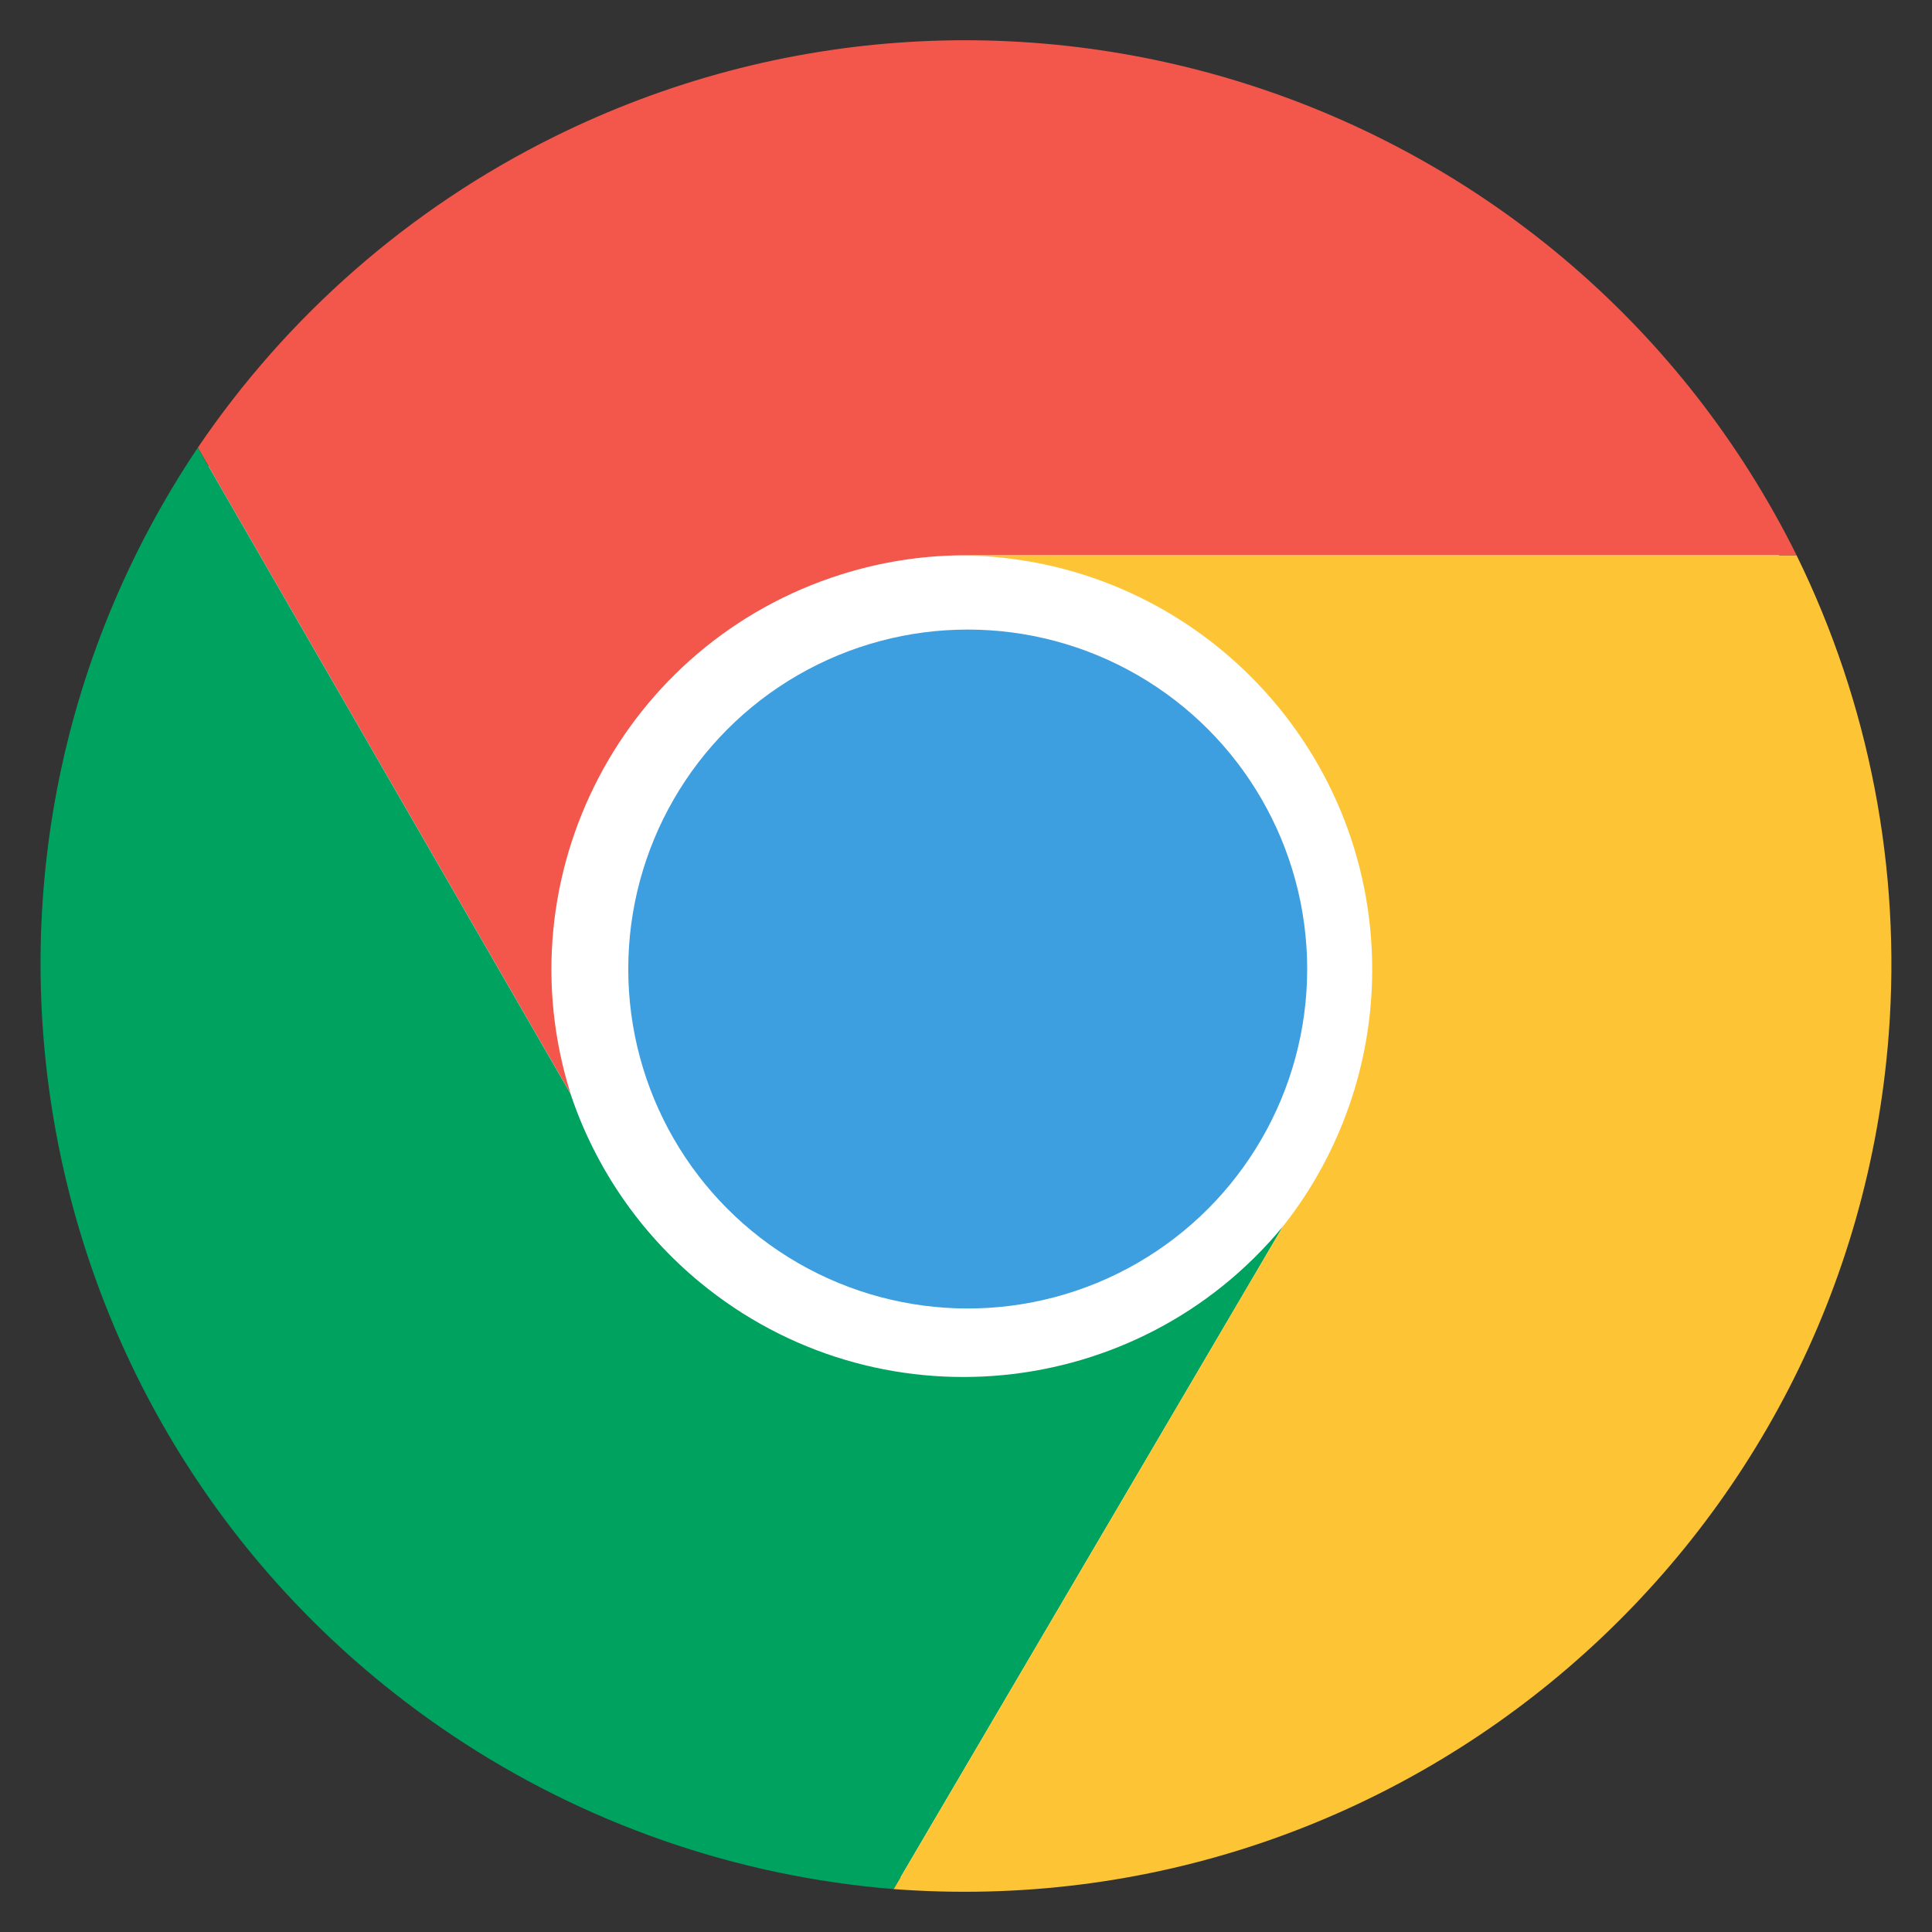 <?xml version="1.0" encoding="UTF-8" standalone="no"?>
<!-- Created with Inkscape (http://www.inkscape.org/) -->

<svg
   xmlns:dc="http://purl.org/dc/elements/1.1/"
   xmlns:cc="http://creativecommons.org/ns#"
   xmlns:rdf="http://www.w3.org/1999/02/22-rdf-syntax-ns#"
   xmlns:svg="http://www.w3.org/2000/svg"
   xmlns="http://www.w3.org/2000/svg"
   xmlns:sodipodi="http://sodipodi.sourceforge.net/DTD/sodipodi-0.dtd"
   xmlns:inkscape="http://www.inkscape.org/namespaces/inkscape"
   width="48"
   height="48"
   id="svg2"
   version="1.1"
   inkscape:version="0.48+devel r12351"
   sodipodi:docname="google-chrome.svg">
  <rect width="100%" height="100%" fill="#333333" stroke="none"/>
  <defs
     id="defs4" />
  <sodipodi:namedview
     id="base"
     pagecolor="#ffffff"
     bordercolor="#666666"
     borderopacity="1.0"
     inkscape:pageopacity="0.0"
     inkscape:pageshadow="2"
     inkscape:zoom="2"
     inkscape:cx="-212.04011"
     inkscape:cy="-12.541935"
     inkscape:document-units="px"
     inkscape:current-layer="layer1"
     showgrid="false"
     fit-margin-top="0"
     fit-margin-left="0"
     fit-margin-right="0"
     fit-margin-bottom="0"
     inkscape:window-width="1366"
     inkscape:window-height="714"
     inkscape:window-x="0"
     inkscape:window-y="30"
     inkscape:window-maximized="1" />
  <g
     inkscape:label="Capa 1"
     inkscape:groupmode="layer"
     id="layer1"
     transform="translate(-180.237,-689.812)">
    <circle
       id="circle47_1_"
       cx="85.314"
       cy="85.713"
       r="83.805"
       sodipodi:cx="85.314003"
       sodipodi:cy="85.712997"
       sodipodi:rx="83.805"
       sodipodi:ry="83.805"
       style="fill:#ffffff"
       transform="matrix(0.27,0,0,0.27,181.245,690.745)"
       d="M 169.119,85.713 C 169.119,131.997 131.598,169.518 85.314,169.518 39.03,169.518 1.509,131.997 1.509,85.713 1.509,39.429 39.03,1.908 85.314,1.908 131.598,1.908 169.119,39.429 169.119,85.713 Z" />
    <circle
       id="circle53_1_"
       cx="85.314"
       cy="85.712"
       r="31.236"
       sodipodi:cx="85.314003"
       sodipodi:cy="85.711998"
       sodipodi:rx="31.236"
       sodipodi:ry="31.236"
       style="fill:#3d9ee0;fill-opacity:1"
       transform="matrix(0.27,0,0,0.27,181.245,690.745)"
       d="m 116.55,85.712 c 0,17.251 -13.985,31.236 -31.236,31.236 -17.251,0 -31.236,-13.985 -31.236,-31.236 0,-17.251 13.985,-31.236 31.236,-31.236 C 102.565,54.476 116.55,68.461 116.55,85.712 Z" />
    <path
       id="path55_1_"
       d="m 224.874,703.609 c -5.666,-11.4 -19.501,-16.049 -30.902,-10.383 -3.555,1.767 -6.593,4.422 -8.82,7.707 l 9.262,16.054 c -1.706,-5.421 1.307,-11.199 6.728,-12.905 0.953,-0.3 1.946,-0.46 2.945,-0.473"
       inkscape:connector-curvature="0"
       style="fill:#f3574b;fill-opacity:1" />
    <path
       id="path57_1_"
       d="m 185.151,700.934 c -7.089,10.575 -4.263,24.894 6.311,31.983 3.272,2.193 7.051,3.512 10.977,3.829 l 9.673,-16.465 c -3.617,4.384 -10.103,5.006 -14.487,1.389 -1.489,-1.228 -2.603,-2.851 -3.213,-4.682"
       inkscape:connector-curvature="0"
       style="fill:#00a25f;fill-opacity:1" />
    <path
       id="path59_1_"
       d="m 202.44,736.746 c 12.695,0.96 23.764,-8.553 24.723,-21.248 0.31,-4.096 -0.481,-8.2 -2.29,-11.888 l -20.787,0 c 5.683,0.026 10.269,4.655 10.243,10.338 -0.011,2.299 -0.791,4.529 -2.217,6.333"
       inkscape:connector-curvature="0"
       style="fill:#fdc535;fill-opacity:1" />
  </g>
</svg>
